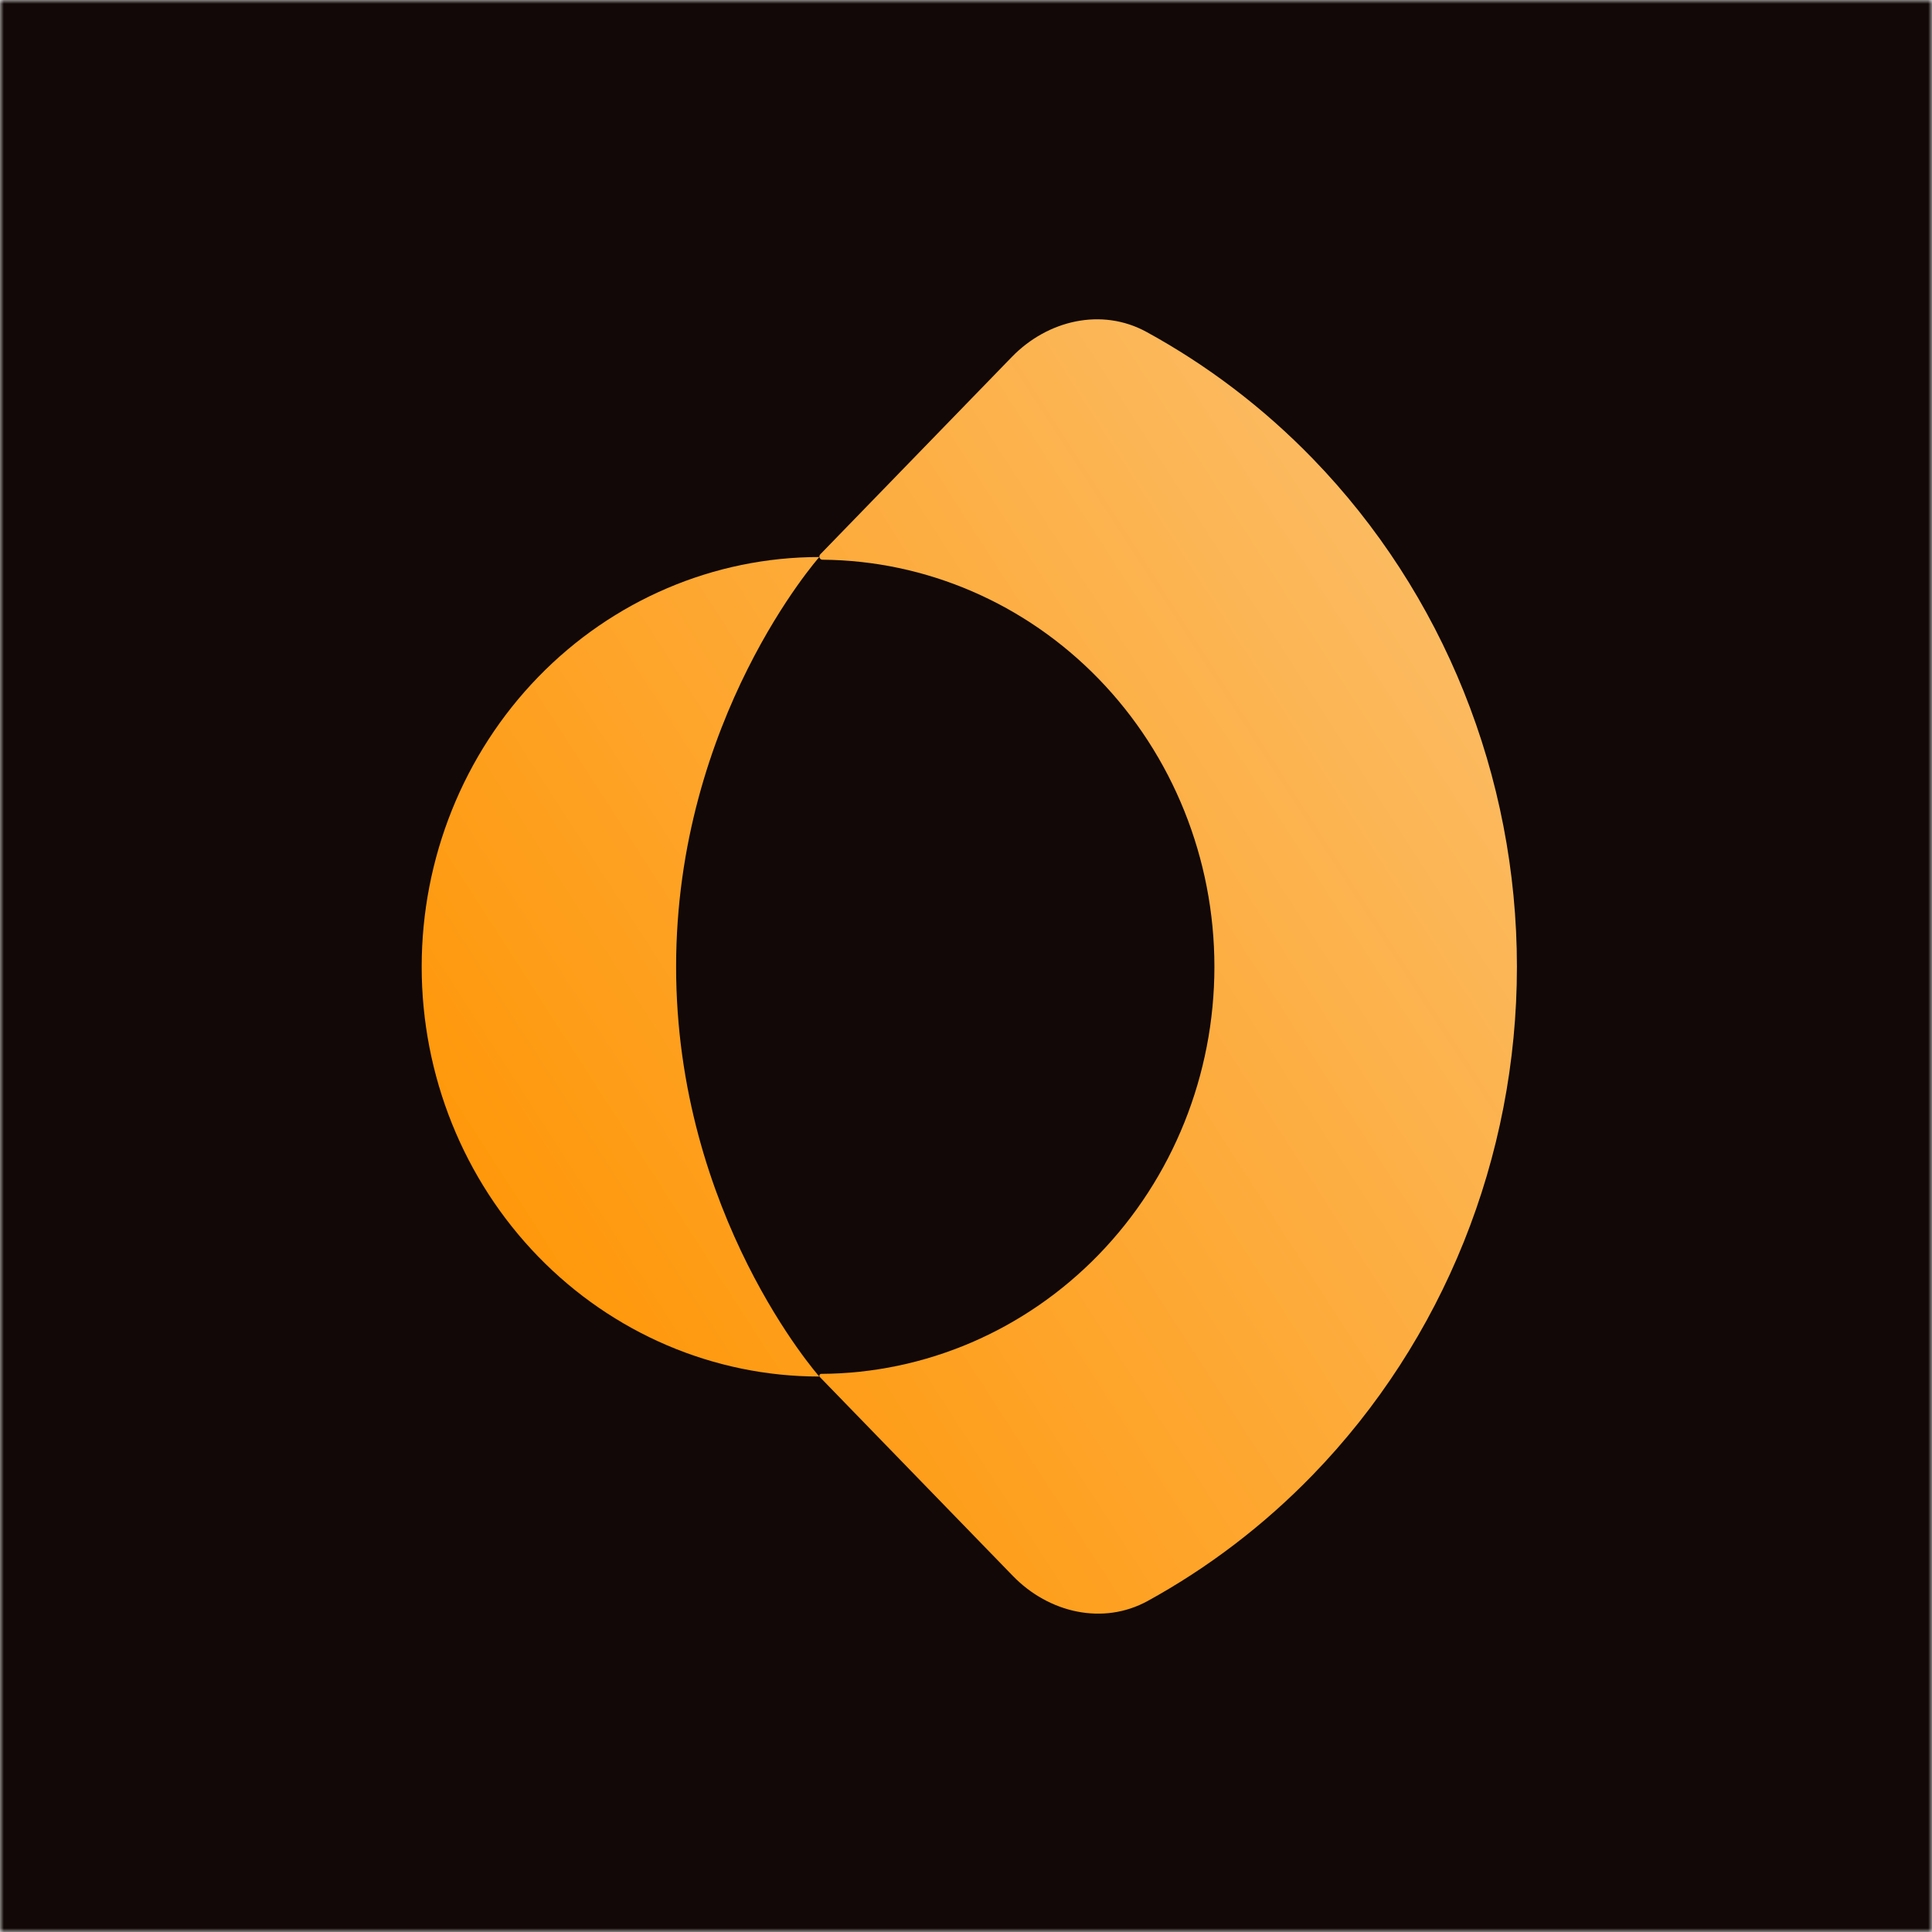 <svg width="256" height="256" viewBox="0 0 256 256" fill="none" xmlns="http://www.w3.org/2000/svg">
<g clip-path="url(#clip0_3181_15)">
<mask id="mask0_3181_15" style="mask-type:luminance" maskUnits="userSpaceOnUse" x="0" y="0" width="256" height="256">
<path d="M256 0H0V256H256V0Z" fill="white"/>
</mask>
<g mask="url(#mask0_3181_15)">
<path d="M256 0H0V256H256V0Z" fill="#110807"/>
</g>
<g filter="url(#filter0_d_3181_15)">
<path d="M108.963 74.164C108.745 74.162 108.569 73.98 108.569 73.756C108.569 73.597 108.665 73.457 108.783 73.353C108.801 73.338 108.818 73.322 108.834 73.305L134.067 47.304C138.814 42.411 145.987 40.736 151.917 43.981C159.95 48.376 167.379 54.006 173.928 60.754C191.262 78.616 201 102.842 201 128.103C201 153.364 191.262 177.59 173.928 195.452C167.426 202.151 160.056 207.75 152.09 212.13C146.156 215.393 138.968 213.722 134.211 208.821L108.64 182.471C108.594 182.424 108.568 182.36 108.568 182.294C108.568 182.155 108.677 182.043 108.812 182.043C122.607 181.977 135.824 176.301 145.583 166.245C155.4 156.129 160.915 142.409 160.915 128.103C160.915 113.797 155.4 100.077 145.583 89.961C135.859 79.941 122.704 74.27 108.963 74.164Z" fill="url(#paint0_linear_3181_15)"/>
<path d="M108.565 182.398C94.591 182.398 81.189 176.678 71.307 166.495C61.426 156.314 55.875 142.503 55.875 128.103C55.875 113.704 61.426 99.894 71.307 89.711C81.189 79.529 94.591 73.809 108.565 73.809C108.565 73.809 89.588 95.205 89.588 128.103C89.588 161.002 108.565 182.398 108.565 182.398Z" fill="url(#paint1_linear_3181_15)"/>
</g>
</g>
<defs>
<filter id="filter0_d_3181_15" x="5.875" y="-7.691" width="245.125" height="271.507" filterUnits="userSpaceOnUse" color-interpolation-filters="sRGB">
<feFlood flood-opacity="0" result="BackgroundImageFix"/>
<feColorMatrix in="SourceAlpha" type="matrix" values="0 0 0 0 0 0 0 0 0 0 0 0 0 0 0 0 0 0 127 0" result="hardAlpha"/>
<feOffset/>
<feGaussianBlur stdDeviation="25"/>
<feComposite in2="hardAlpha" operator="out"/>
<feColorMatrix type="matrix" values="0 0 0 0 0.985 0 0 0 0 0.777 0 0 0 0 0.492 0 0 0 0.2 0"/>
<feBlend mode="normal" in2="BackgroundImageFix" result="effect1_dropShadow_3181_15"/>
<feBlend mode="normal" in="SourceGraphic" in2="effect1_dropShadow_3181_15" result="shape"/>
</filter>
<linearGradient id="paint0_linear_3181_15" x1="120.688" y1="-121.576" x2="-225.662" y2="101.866" gradientUnits="userSpaceOnUse">
<stop stop-color="#FBC67E"/>
<stop offset="0.523" stop-color="#FF9401"/>
</linearGradient>
<linearGradient id="paint1_linear_3181_15" x1="120.684" y1="-121.575" x2="-225.665" y2="101.867" gradientUnits="userSpaceOnUse">
<stop stop-color="#FBC67E"/>
<stop offset="0.523" stop-color="#FF9401"/>
</linearGradient>
<clipPath id="clip0_3181_15">
<rect width="256" height="256" fill="white"/>
</clipPath>
</defs>
</svg>
